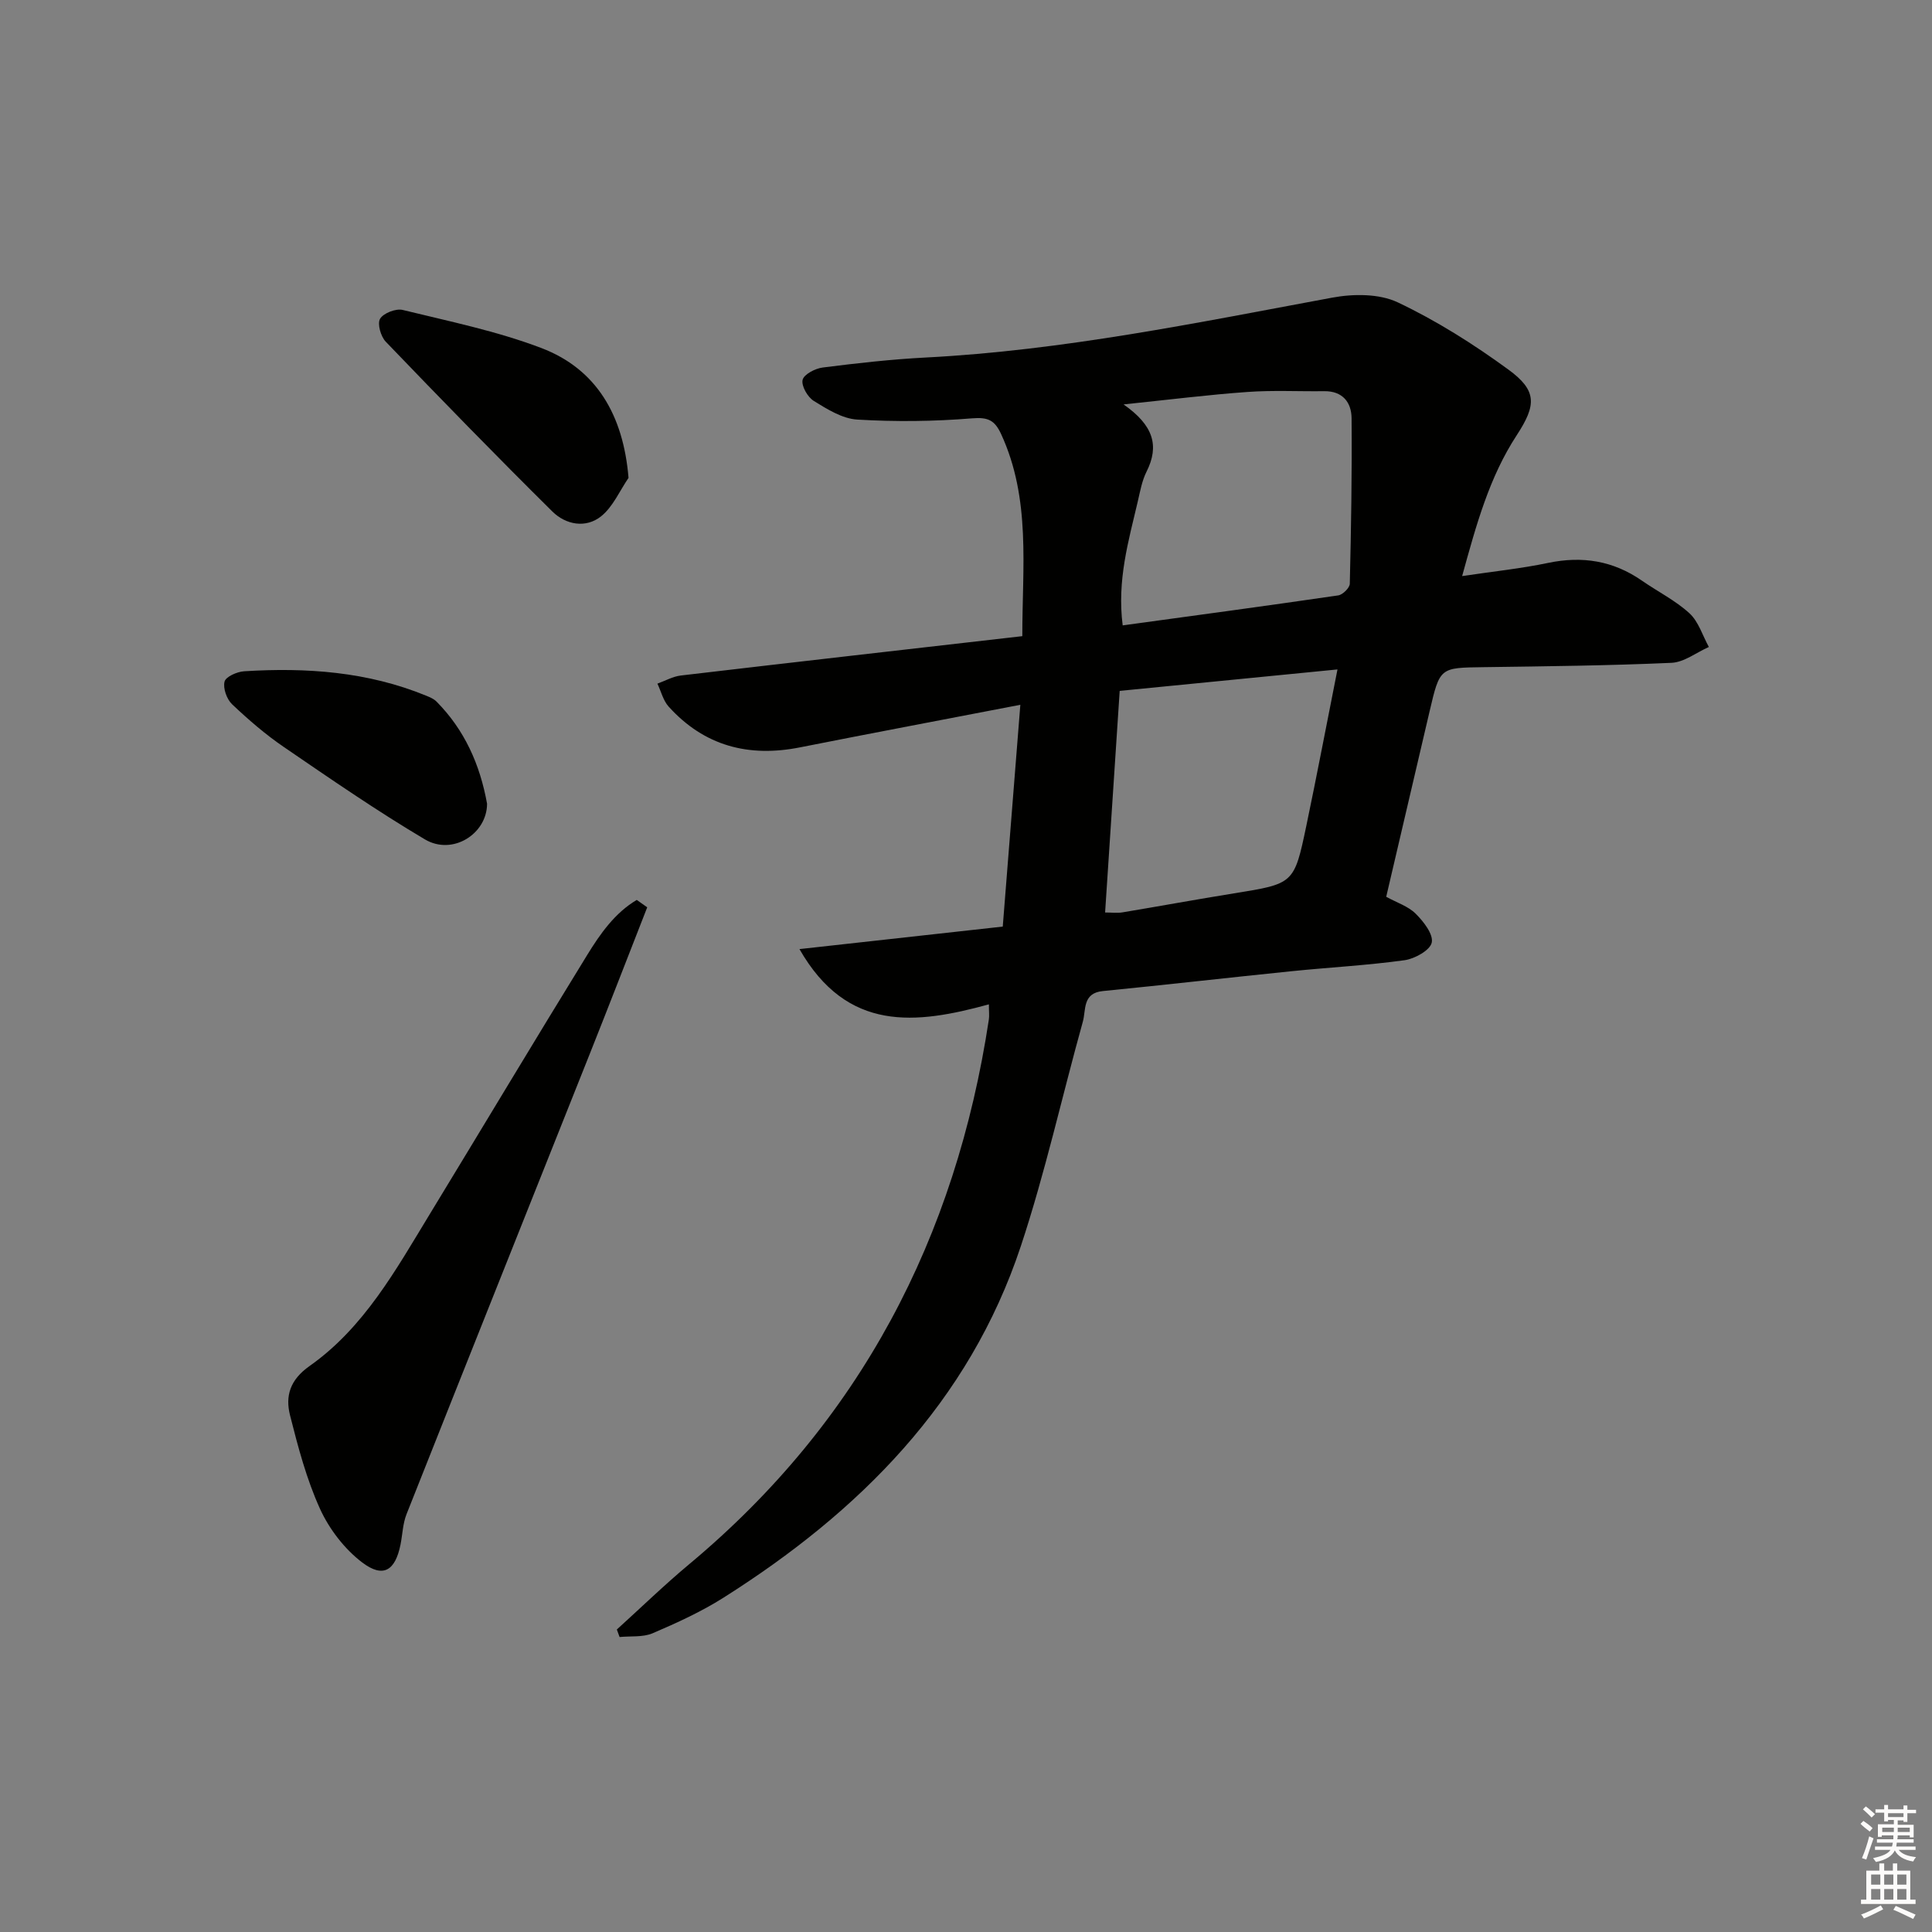 <svg enable-background="new 0 0 400 400" viewBox="0 0 400 400" xmlns="http://www.w3.org/2000/svg"><rect x="0" y="0" width="400" height="400" fill="#808080" stroke="none"/><g fill="#010100"><path d="m127.71 337.37c5-4.53 9.85-9.24 15.03-13.56 35.36-29.51 55.14-67.55 61.99-112.72.12-.77.01-1.57.01-3.15-15.08 4.13-29.33 5.86-39.22-11.44 14.4-1.59 28.1-3.11 42.09-4.66 1.22-15.35 2.41-30.36 3.64-45.92-15.71 3.03-30.67 5.85-45.6 8.81-10.65 2.12-19.84-.28-27.21-8.43-1.14-1.26-1.57-3.16-2.33-4.76 1.61-.58 3.18-1.48 4.83-1.68 23.41-2.76 46.84-5.41 70.72-8.15-.02-14.25 1.82-28.39-4.39-41.84-1.32-2.86-2.69-3.53-6-3.26-7.89.65-15.88.73-23.78.26-3.09-.18-6.23-2.15-9-3.86-1.28-.79-2.61-3.11-2.32-4.36.26-1.14 2.61-2.37 4.17-2.56 7.08-.9 14.2-1.7 21.33-2.07 28.46-1.47 56.26-7.22 84.17-12.4 4.36-.81 9.71-.84 13.55.98 8.03 3.8 15.67 8.64 22.87 13.89 5.99 4.36 5.86 7.34 1.78 13.59-5.7 8.71-8.39 18.56-11.32 29.19 6.44-.96 12.19-1.55 17.82-2.73 7.08-1.48 13.48-.44 19.42 3.69 3.27 2.27 6.93 4.09 9.83 6.75 1.88 1.73 2.71 4.61 4.01 6.97-2.58 1.14-5.11 3.16-7.73 3.28-12.97.58-25.95.72-38.94.9-9.03.12-9.02.04-11.15 9.15-2.97 12.74-5.95 25.47-8.98 38.39 2.2 1.21 4.55 1.96 6.1 3.5 1.63 1.62 3.68 4.24 3.33 5.97-.32 1.58-3.5 3.36-5.62 3.66-7.73 1.07-15.55 1.48-23.32 2.27-13.06 1.33-26.1 2.83-39.17 4.12-4.24.42-3.45 3.91-4.13 6.34-4.32 15.49-7.79 31.25-12.84 46.48-10.74 32.34-33.44 54.99-61.57 72.78-4.6 2.91-9.64 5.21-14.66 7.36-2.02.86-4.55.55-6.84.78-.19-.5-.38-1.03-.57-1.56zm104.91-253.64c6.2 4.33 7.45 8.56 4.76 13.92-.95 1.89-1.33 4.09-1.82 6.19-1.91 8.17-4.32 16.3-3.12 25.64 15.14-2.07 29.9-4.06 44.63-6.21.93-.14 2.37-1.56 2.39-2.41.27-11.42.47-22.84.37-34.27-.03-3.26-1.83-5.65-5.67-5.6-5.29.07-10.6-.22-15.86.16-8.05.57-16.07 1.58-25.68 2.58zm-3.82 105.19c1.34 0 2.51.16 3.62-.03 7.69-1.28 15.36-2.69 23.05-3.93 12.39-2 12.47-1.94 14.99-13.98 2.19-10.46 4.18-20.96 6.45-32.38-15.66 1.54-30.46 3-45.09 4.44-1.02 15.59-2 30.45-3.02 45.88z"/><path d="m134 187.85c-3.96 10.11-7.87 20.24-11.89 30.33-12.64 31.77-25.34 63.52-37.94 95.31-.78 1.96-.83 4.2-1.25 6.31-1.09 5.39-3.58 6.99-7.93 3.69-3.65-2.77-6.82-6.9-8.73-11.09-2.79-6.13-4.55-12.8-6.21-19.37-1.01-4-.02-7.35 4.04-10.21 11.3-7.96 17.88-19.93 24.88-31.43 10.89-17.89 21.64-35.86 32.62-53.7 2.7-4.39 5.73-8.7 10.24-11.37.73.5 1.45 1.01 2.17 1.53z"/><path d="m130.13 98.94c-1.85 2.7-3.22 5.98-5.66 7.94-3.18 2.56-7.34 1.76-10.1-.97-11.67-11.55-23.13-23.32-34.5-35.16-1.04-1.08-1.79-3.72-1.18-4.75.69-1.17 3.27-2.17 4.68-1.83 9.64 2.36 19.47 4.37 28.7 7.88 11.44 4.36 16.99 13.92 18.06 26.89z"/><path d="m100.84 166.4c0 6.22-7.11 10.79-12.86 7.39-9.99-5.92-19.57-12.54-29.17-19.1-3.83-2.61-7.38-5.68-10.75-8.87-1.11-1.05-1.92-3.32-1.57-4.7.26-1.02 2.59-2.05 4.05-2.14 12.88-.81 25.57.08 37.68 5.05.76.31 1.59.65 2.15 1.22 5.8 5.85 9.01 13.02 10.47 21.15z"/></g><path d="m385.2 377.6.6-.6c.6.4 1.3.9 1.9 1.5l-.6.7c-.8-.6-1.4-1.1-1.9-1.6zm.3 7.1c.6-1.4 1.1-2.9 1.5-4.5.3.1.6.3.9.4-.5 1.4-1 2.9-1.5 4.4zm.2-10.1.6-.6c.7.5 1.3 1.1 1.9 1.6l-.7.7c-.6-.6-1.2-1.2-1.8-1.7zm8.4-.8h.8v.9h1.8v.7h-1.8v1.8h-.8v-.3h-1.2v.9h3.3v2.6h-.8v-.4h-2.5c0 .3 0 .6-.1.8h3.4v.7h-3.5c0 .3-.1.6-.1.8h4v.7h-3.5c.7.9 1.9 1.3 3.6 1.5-.2.2-.4.5-.6.9-1.9-.3-3.2-1.1-3.8-2.3-.5 1.1-1.8 2-3.9 2.4-.2-.3-.4-.5-.6-.8 1.9-.4 3.1-.9 3.6-1.7h-3.2v-.7h3.5c.1-.2.1-.5.2-.8h-3.3v-.7h3.4c0-.2 0-.5 0-.8h-2.4v.3h-.8v-2.6h3.3v-.9h-1.2v.3h-.8v-1.8h-1.8v-.7h1.8v-.9h.8v.9h3.2zm-4.4 5.5h2.4c0-.3 0-.6 0-.9h-2.4zm1.2-3.1h3.2v-.8h-3.2zm4.4 2.2h-2.4v.9h2.5v-.9z" fill="#fcfbfa"/><path d="m389.2 385.8h.9v1.5h1.8v-1.5h.9v1.5h2.7v6h1.1v.9h-11.3v-.9h1.1v-6h2.7v-1.5zm.2 8.7.5.8c-1.2.6-2.5 1.3-4 1.9-.2-.3-.3-.6-.6-.8 1.6-.6 3-1.3 4.1-1.9zm-2-4.3h1.9v-2.1h-1.9zm0 3.1h1.9v-2.2h-1.9zm2.7-3.1h1.9v-2.1h-1.9zm0 3.1h1.9v-2.2h-1.9zm2.4 1.3c1.4.6 2.7 1.2 4.1 1.8l-.5.9c-1.5-.7-2.8-1.4-4.1-1.9zm2.2-6.5h-1.9v2.1h1.9zm-1.9 5.2h1.9v-2.2h-1.9z" fill="#fcfbfa"/></svg>
